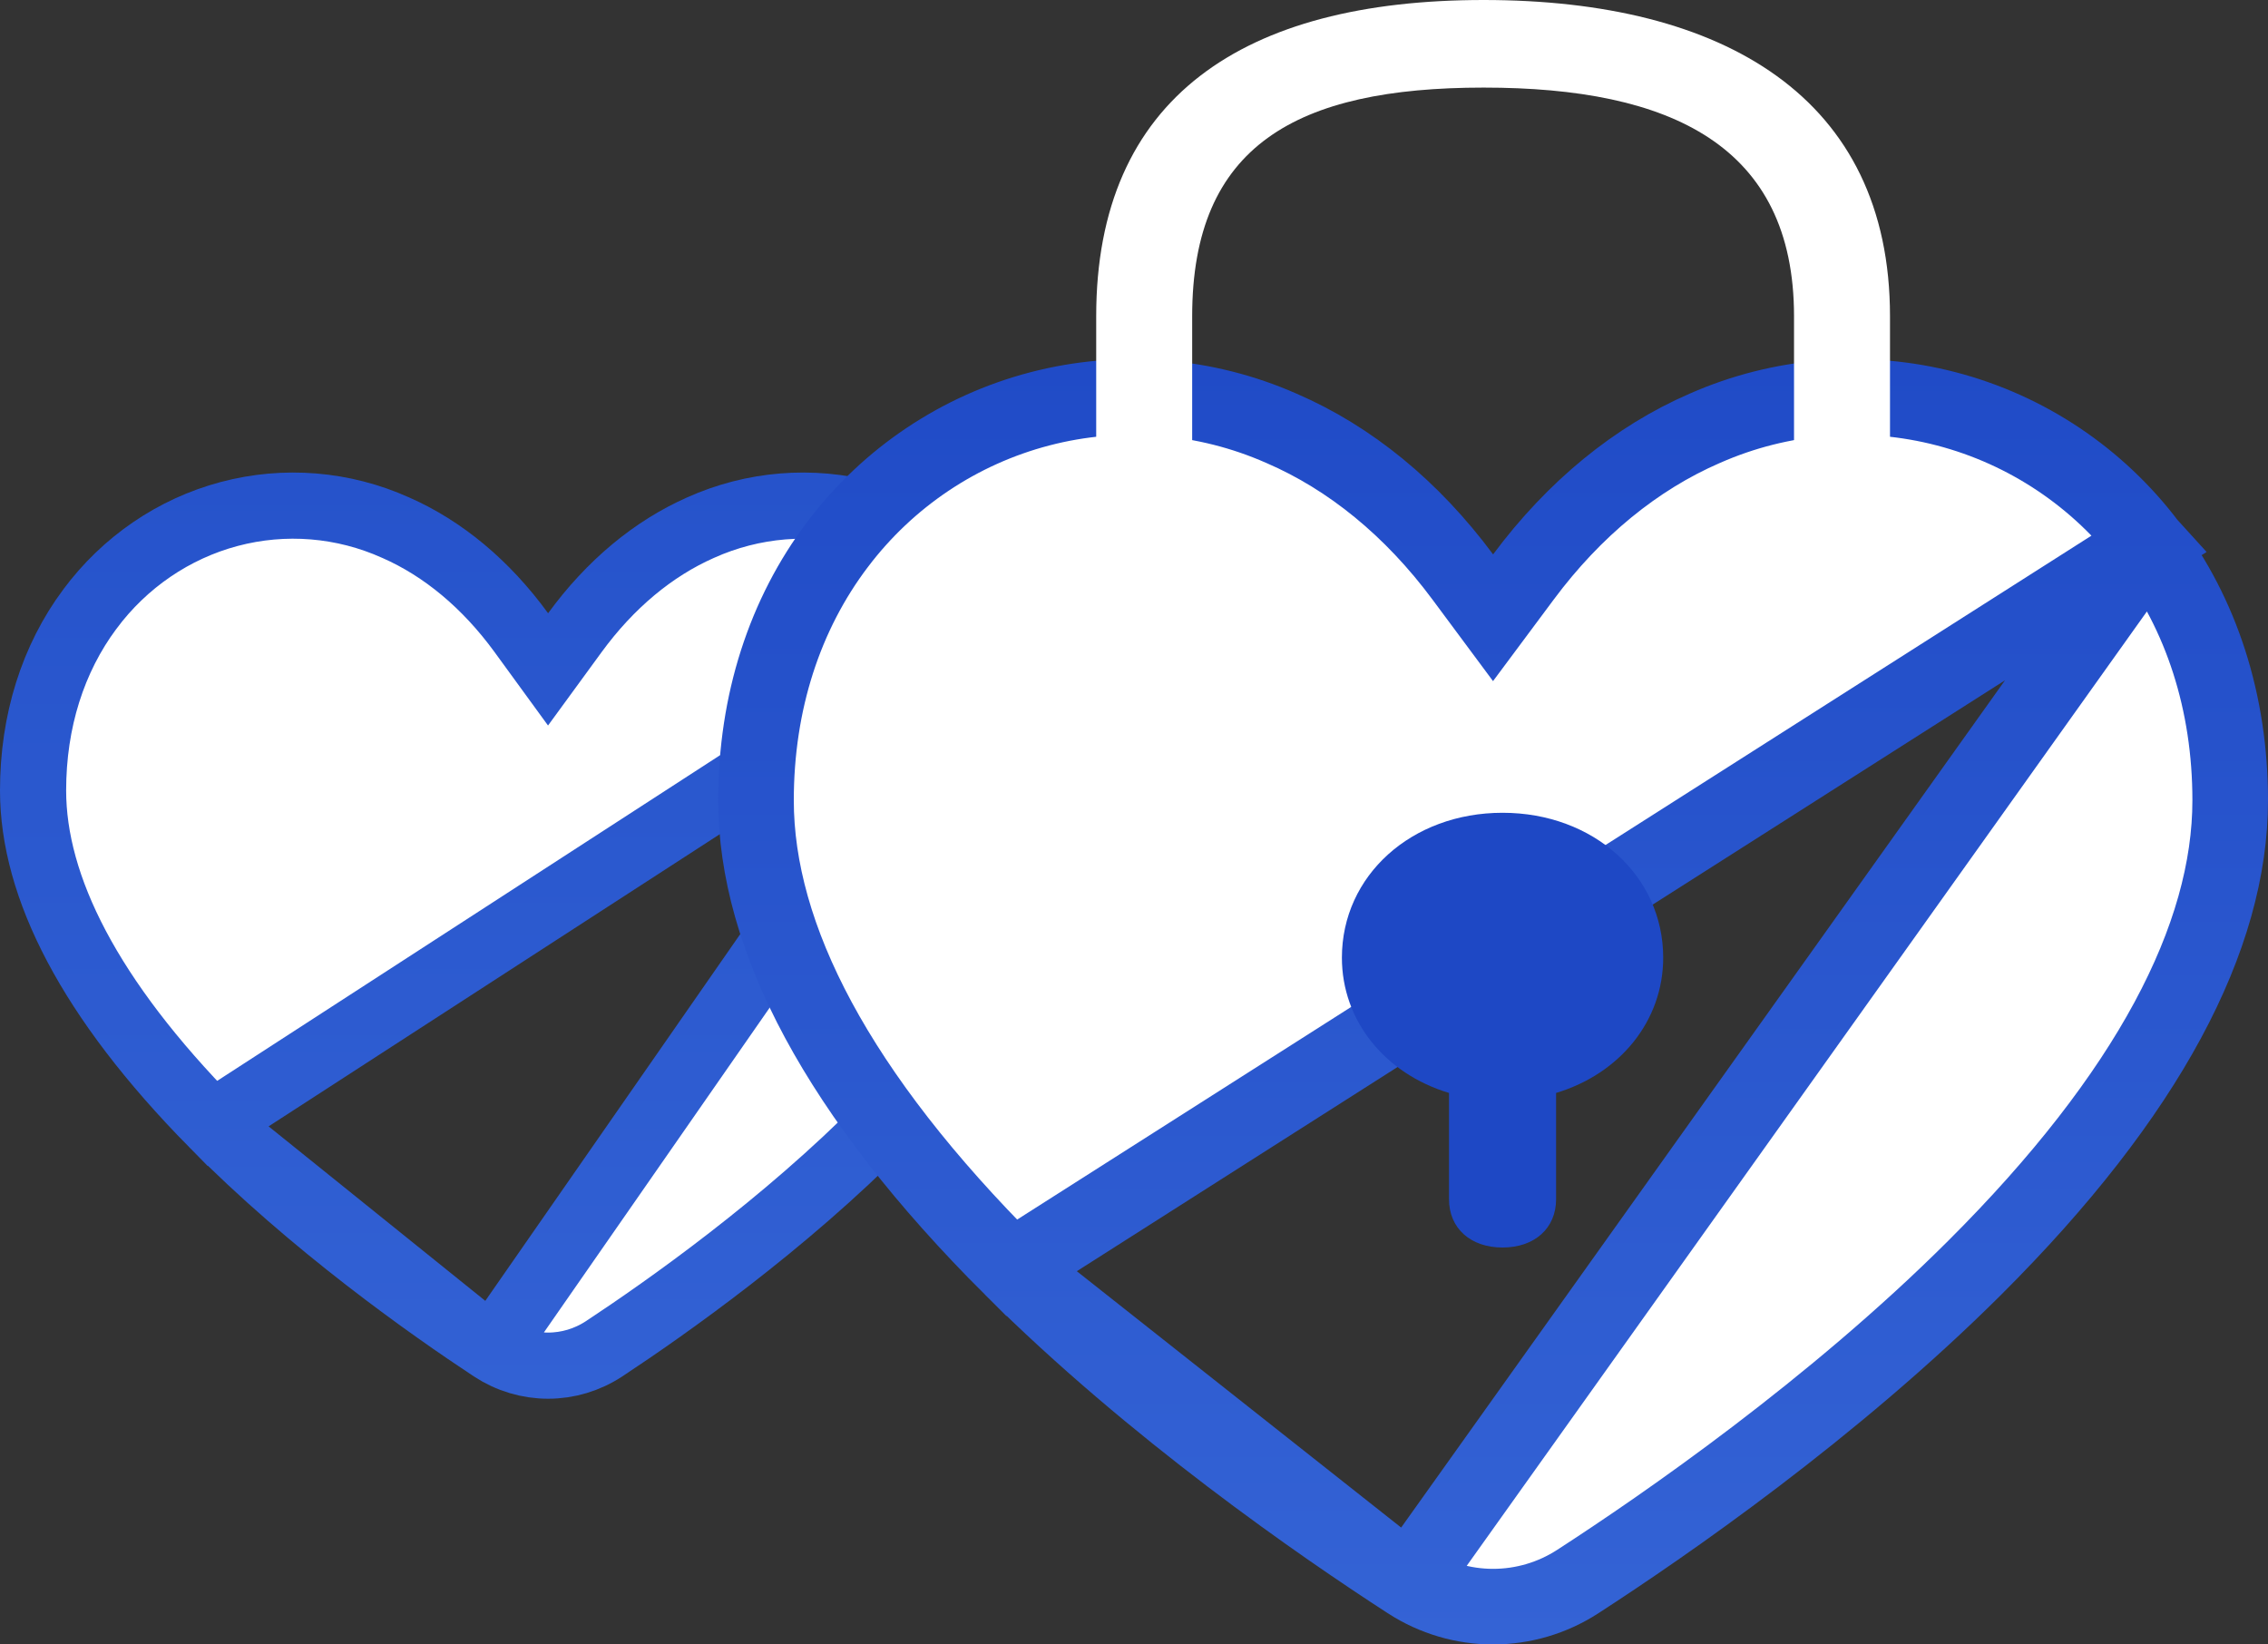 <svg width="120" height="87" viewBox="0 0 120 87" fill="none" xmlns="http://www.w3.org/2000/svg">
<rect x="0" y="0" width="120" height="87" fill="#333333" stroke="none"/>
<path d="M53.249 32.229L53.247 32.227C51.403 29.742 48.804 27.972 45.874 27.193C42.944 26.414 39.844 26.667 37.069 27.914L37.06 27.918C34.566 29.022 32.29 30.906 30.413 33.475L28.998 35.413L27.586 33.474C25.709 30.898 23.435 29.016 20.943 27.919L20.931 27.914L20.931 27.914C18.156 26.667 15.056 26.414 12.126 27.193C9.196 27.972 6.597 29.742 4.753 32.227L4.751 32.229C2.807 34.841 1.75 38.144 1.75 41.82C1.75 46.919 4.734 52.837 11.23 59.437L53.249 32.229ZM53.249 32.229C55.193 34.841 56.25 38.144 56.25 41.82C56.25 46.92 53.266 52.84 46.77 59.437C41.5 64.789 35.238 69.199 31.958 71.361C31.071 71.943 30.045 72.25 29 72.25C27.955 72.25 26.929 71.943 26.042 71.362M53.249 32.229L26.042 71.362M26.042 71.362C22.761 69.2 16.501 64.79 11.231 59.437L26.042 71.362Z" fill="white" stroke="url(#paint0_linear)" stroke-width="3.5"/>
<path d="M113.674 28.79L113.672 28.788C111.006 25.262 107.242 22.742 102.987 21.632C98.731 20.521 94.228 20.882 90.201 22.659L90.191 22.663L90.191 22.663C86.575 24.234 83.297 26.905 80.605 30.523L78.998 32.682L77.394 30.522C74.702 26.895 71.425 24.225 67.813 22.665L67.806 22.662L67.799 22.659C63.772 20.882 59.269 20.521 55.013 21.632C50.758 22.742 46.994 25.262 44.328 28.788L44.326 28.79C41.517 32.496 40 37.166 40 42.342C40 49.571 44.305 57.881 53.526 67.078L113.674 28.79ZM113.674 28.79C116.483 32.496 118 37.166 118 42.342C118 49.571 113.695 57.886 104.474 67.078C96.989 74.539 88.104 80.68 83.457 83.687C82.125 84.545 80.579 85 79 85C77.422 85 75.875 84.545 74.544 83.688M113.674 28.79L74.544 83.688M74.544 83.688C69.894 80.681 61.012 74.539 53.527 67.078L74.544 83.688Z" fill="white" stroke="url(#paint1_linear)" stroke-width="4"/>
<path d="M82.333 57.822V63.444C82.333 64.978 81.2 66 79.5 66C77.8 66 76.667 64.978 76.667 63.444V57.822C73.267 56.8 71 53.989 71 50.667C71 46.322 74.683 43 79.5 43C84.317 43 88 46.322 88 50.667C88 53.989 85.733 56.8 82.333 57.822Z" fill="#1E48C5"/>
<path d="M100 16.733V26H94.922V16.733C94.922 7.697 88.403 4.634 78.5 4.634C68.597 4.634 63.078 7.697 63.078 16.733V26H58V16.733C58 5.149 65.804 0 78.5 0C91.196 0 100 5.149 100 16.733Z" fill="white"/>
<defs>
<linearGradient id="paint0_linear" x1="29" y1="25" x2="29" y2="74" gradientUnits="userSpaceOnUse">
<stop stop-color="#2653CB"/>
<stop offset="1" stop-color="#3261D4"/>
</linearGradient>
<linearGradient id="paint1_linear" x1="79" y1="19" x2="79" y2="87" gradientUnits="userSpaceOnUse">
<stop stop-color="#204BC7"/>
<stop offset="1" stop-color="#3463D5"/>
</linearGradient>
</defs>
</svg>
